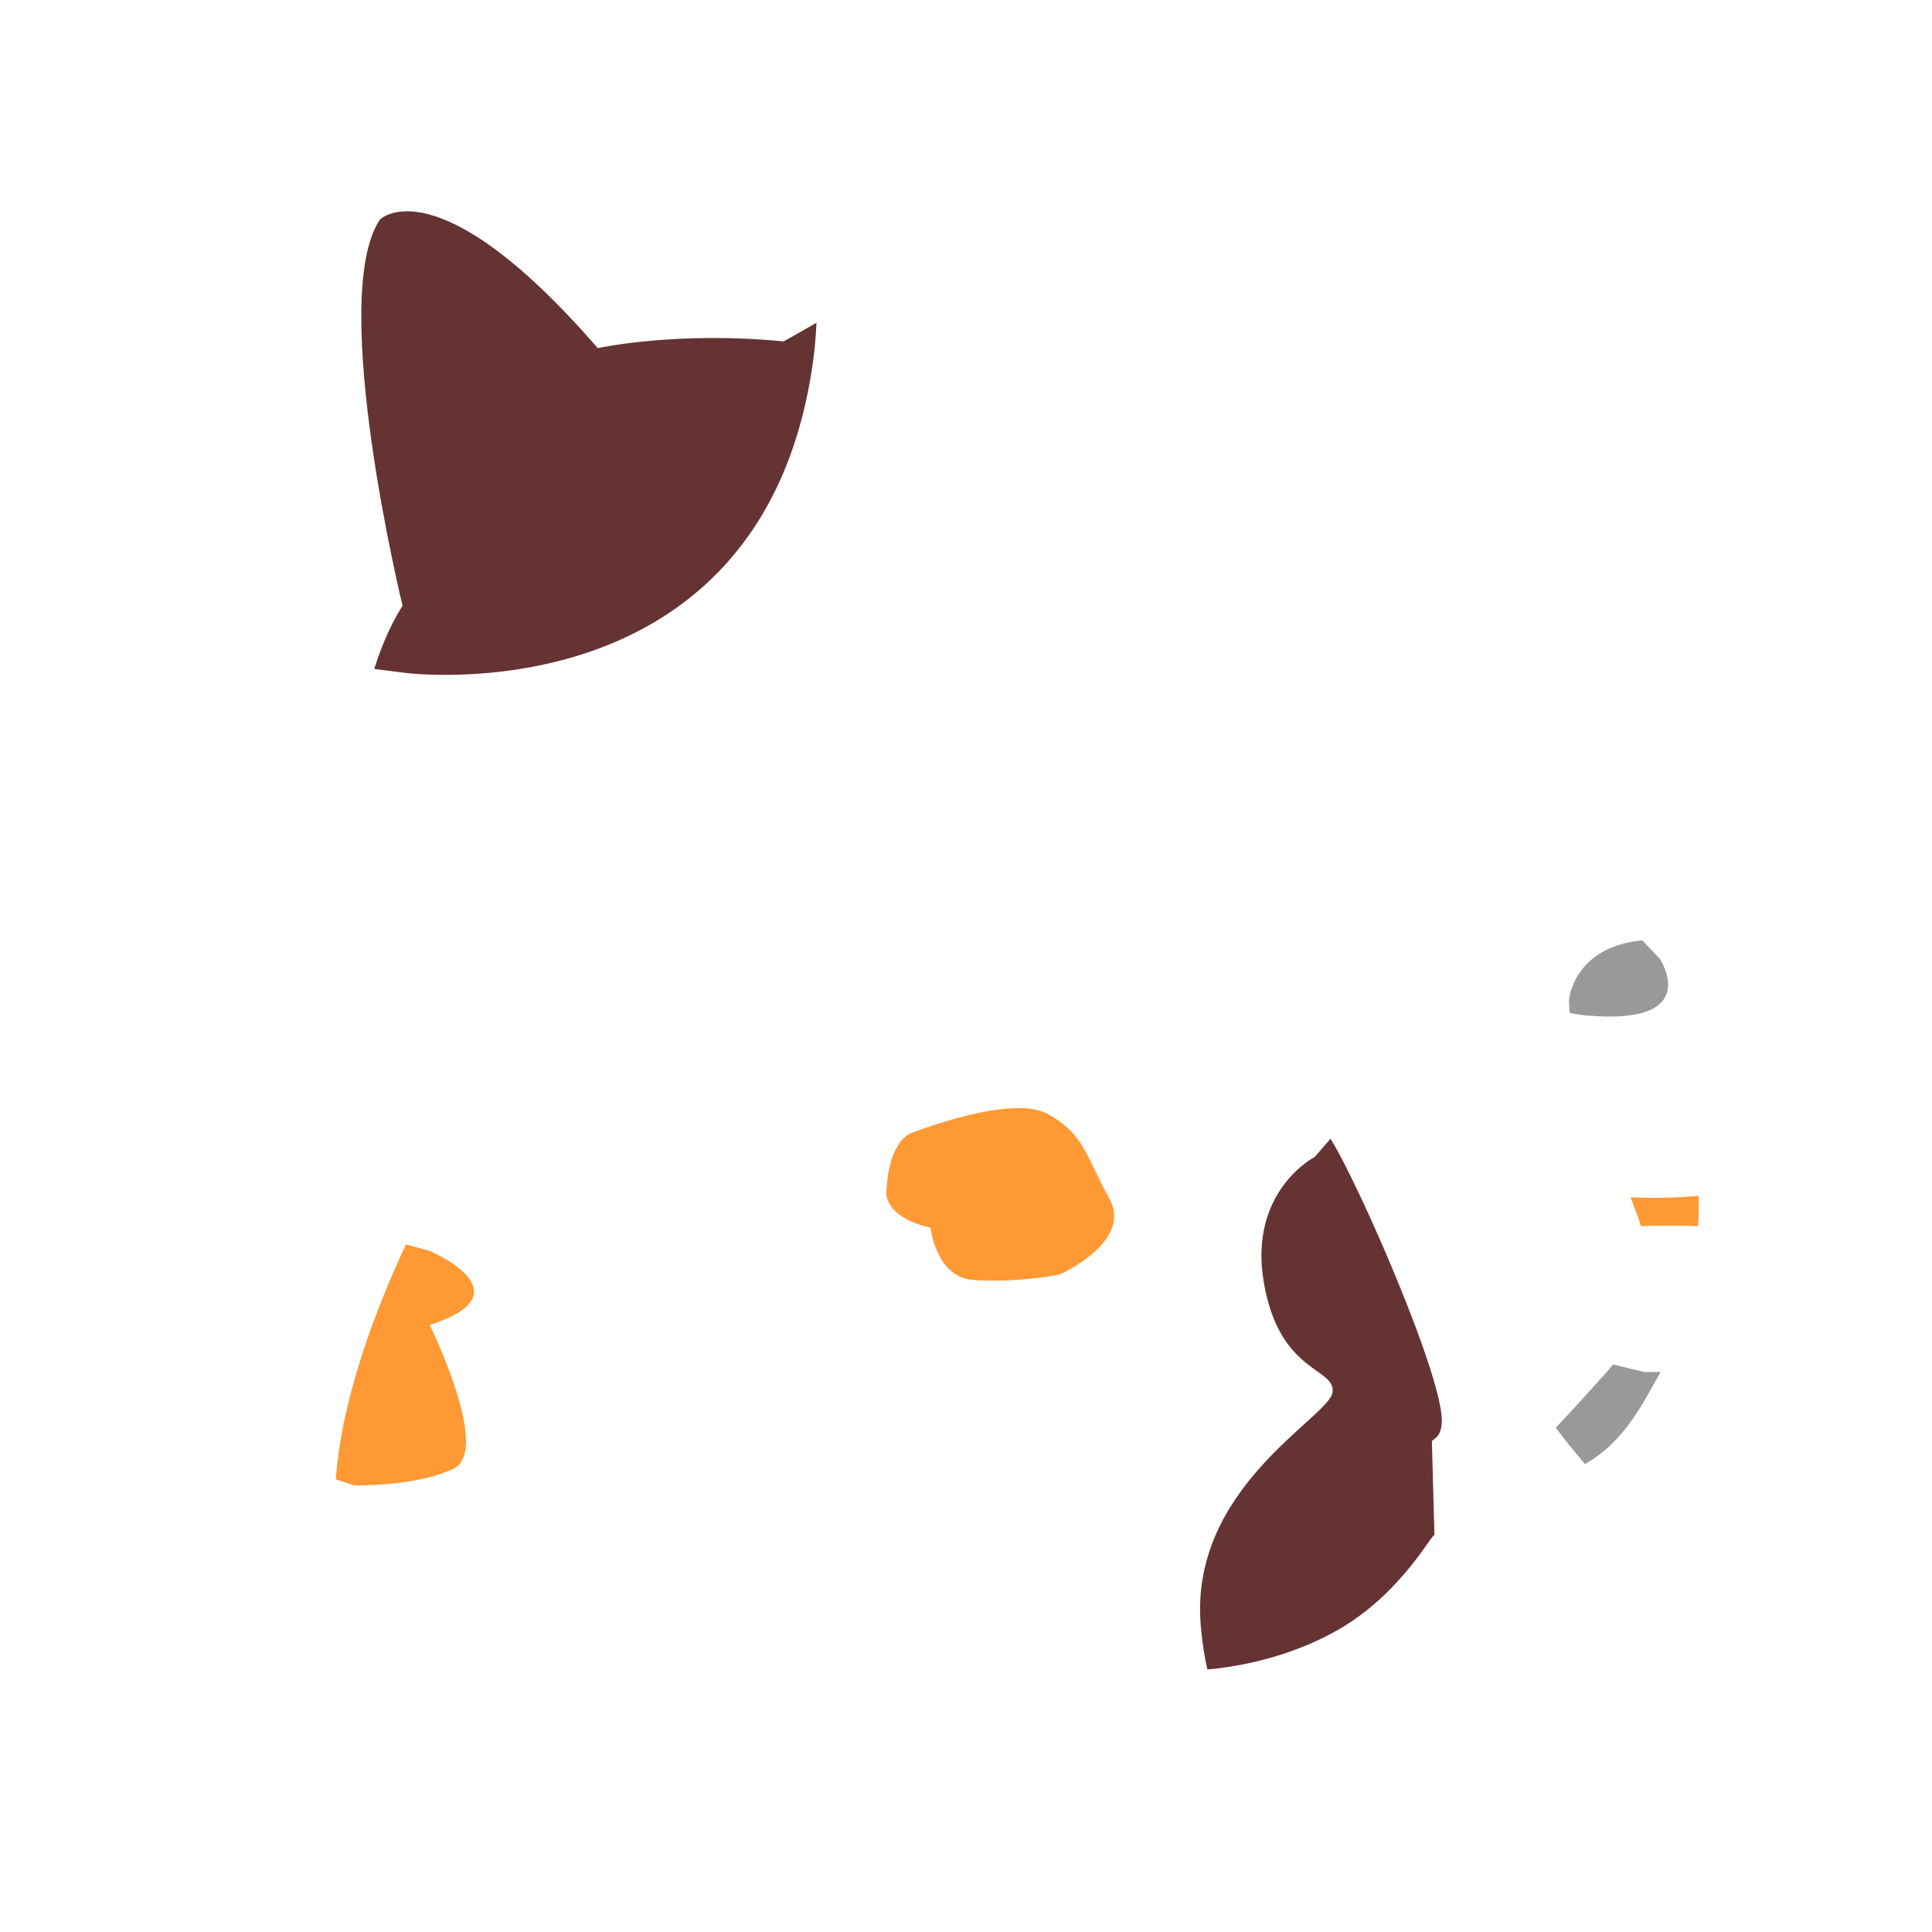 <?xml version="1.0" encoding="UTF-8"?>
<!DOCTYPE svg PUBLIC "-//W3C//DTD SVG 1.1//EN" "http://www.w3.org/Graphics/SVG/1.1/DTD/svg11.dtd">
<!-- Creator: CorelDRAW 2021 (64-Bit) -->
<svg xmlns="http://www.w3.org/2000/svg" xml:space="preserve" width="500px" height="500px" version="1.1" style="shape-rendering:geometricPrecision; text-rendering:geometricPrecision; image-rendering:optimizeQuality; fill-rule:evenodd; clip-rule:evenodd"
viewBox="0 0 500 500"
 xmlns:xlink="http://www.w3.org/1999/xlink"
 xmlns:xodm="http://www.corel.com/coreldraw/odm/2003">
 <defs>
  <style type="text/css">
   <![CDATA[
    .fil0 {fill:none}
    .fil2 {fill:#663333}
    .fil3 {fill:#999999}
    .fil1 {fill:#FF9933}
   ]]>
  </style>
 </defs>
 <g id="Layer_x0020_1">
  <rect class="fil0" x="1.89" y="-0.62" width="500" height="500"/>
  <g id="_2295649072560">
   <path class="fil1" d="M240.82 317.73c0,0 1.38,12.64 10.74,13.48 9.36,0.84 21.08,-0.84 22.95,-1.5 0,0 18.72,-8.42 12.61,-19.46 -6.11,-11.05 -6.5,-16.85 -16.06,-22 -9.55,-5.14 -34.87,4.87 -34.87,4.87 0,0 -6.11,1.22 -6.8,15.35 0,0 -0.79,6.46 11.43,9.26z"/>
   <path class="fil2" d="M344.32 294.71c6.81,10.54 29.91,63.09 28.79,73.82 -0.33,3.15 -1.47,3.51 -2.54,4.38l0.66 24.32c-0.98,0.29 -8.07,13.77 -22.35,22.99 -9.76,6.31 -23.35,10.74 -36.42,11.82 -0.71,-3.09 -1.29,-6.75 -1.68,-11.08 -3.24,-35.99 33.25,-54.12 34.08,-60.63 0.83,-6.51 -13.7,-4.71 -17.78,-28.41 -4.08,-23.7 13.2,-32.53 13.2,-32.53l4.04 -4.68z"/>
   <path class="fil3" d="M402.6 369.46c0.45,-0.25 14.26,-15.39 14.88,-16.34l8.15 1.98 4.12 -0.03c-4.46,7.8 -9.12,17.93 -19.56,23.83l-2.25 -2.7 -2 -2.4 -3.34 -4.34z"/>
   <path class="fil3" d="M406.25 262.15c-0.26,-2.4 -0.18,-3.43 -0.18,-3.43 0,0 1.07,-13.61 18.96,-15.37l4.55 4.82c0,0 11.33,17.11 -18.38,14.68 -1.88,-0.15 -3.52,-0.39 -4.95,-0.7z"/>
   <path class="fil2" d="M96.85 173.13c1.66,-5.23 4.04,-11.23 7.33,-16.37 0,0 -19.46,-79.87 -5.83,-99.97 0,0 14.72,-14.65 56.35,33.3 0,0 20.47,-4.47 48.09,-1.73 0,0 3.63,-2.01 8.51,-4.83 -0.14,3.55 -0.47,7.26 -1.05,11.17 -13.48,91.45 -105.35,79.44 -105.35,79.44l-8.05 -1.01z"/>
   <path class="fil1" d="M86.91 382.86c1.48,-20.58 9.94,-43.18 18.13,-60.8l6.16 1.69c0,0 25.79,10.86 0,19.16 0,0 16.01,32.41 6.24,37.15 -9.78,4.75 -25.8,4.35 -25.8,4.35l-4.73 -1.55z"/>
   <path class="fil1" d="M427.64 317.21l8.02 0 3.76 0.15c0.23,-3.04 0.25,-5.73 0.18,-7.84 -4.52,0.35 -11.28,0.7 -17.62,0.31 0.54,1.47 1.12,3.01 1.75,4.62 0.38,0.98 0.68,1.94 0.91,2.89l3 -0.13z"/>
  </g>
 </g>
</svg>
